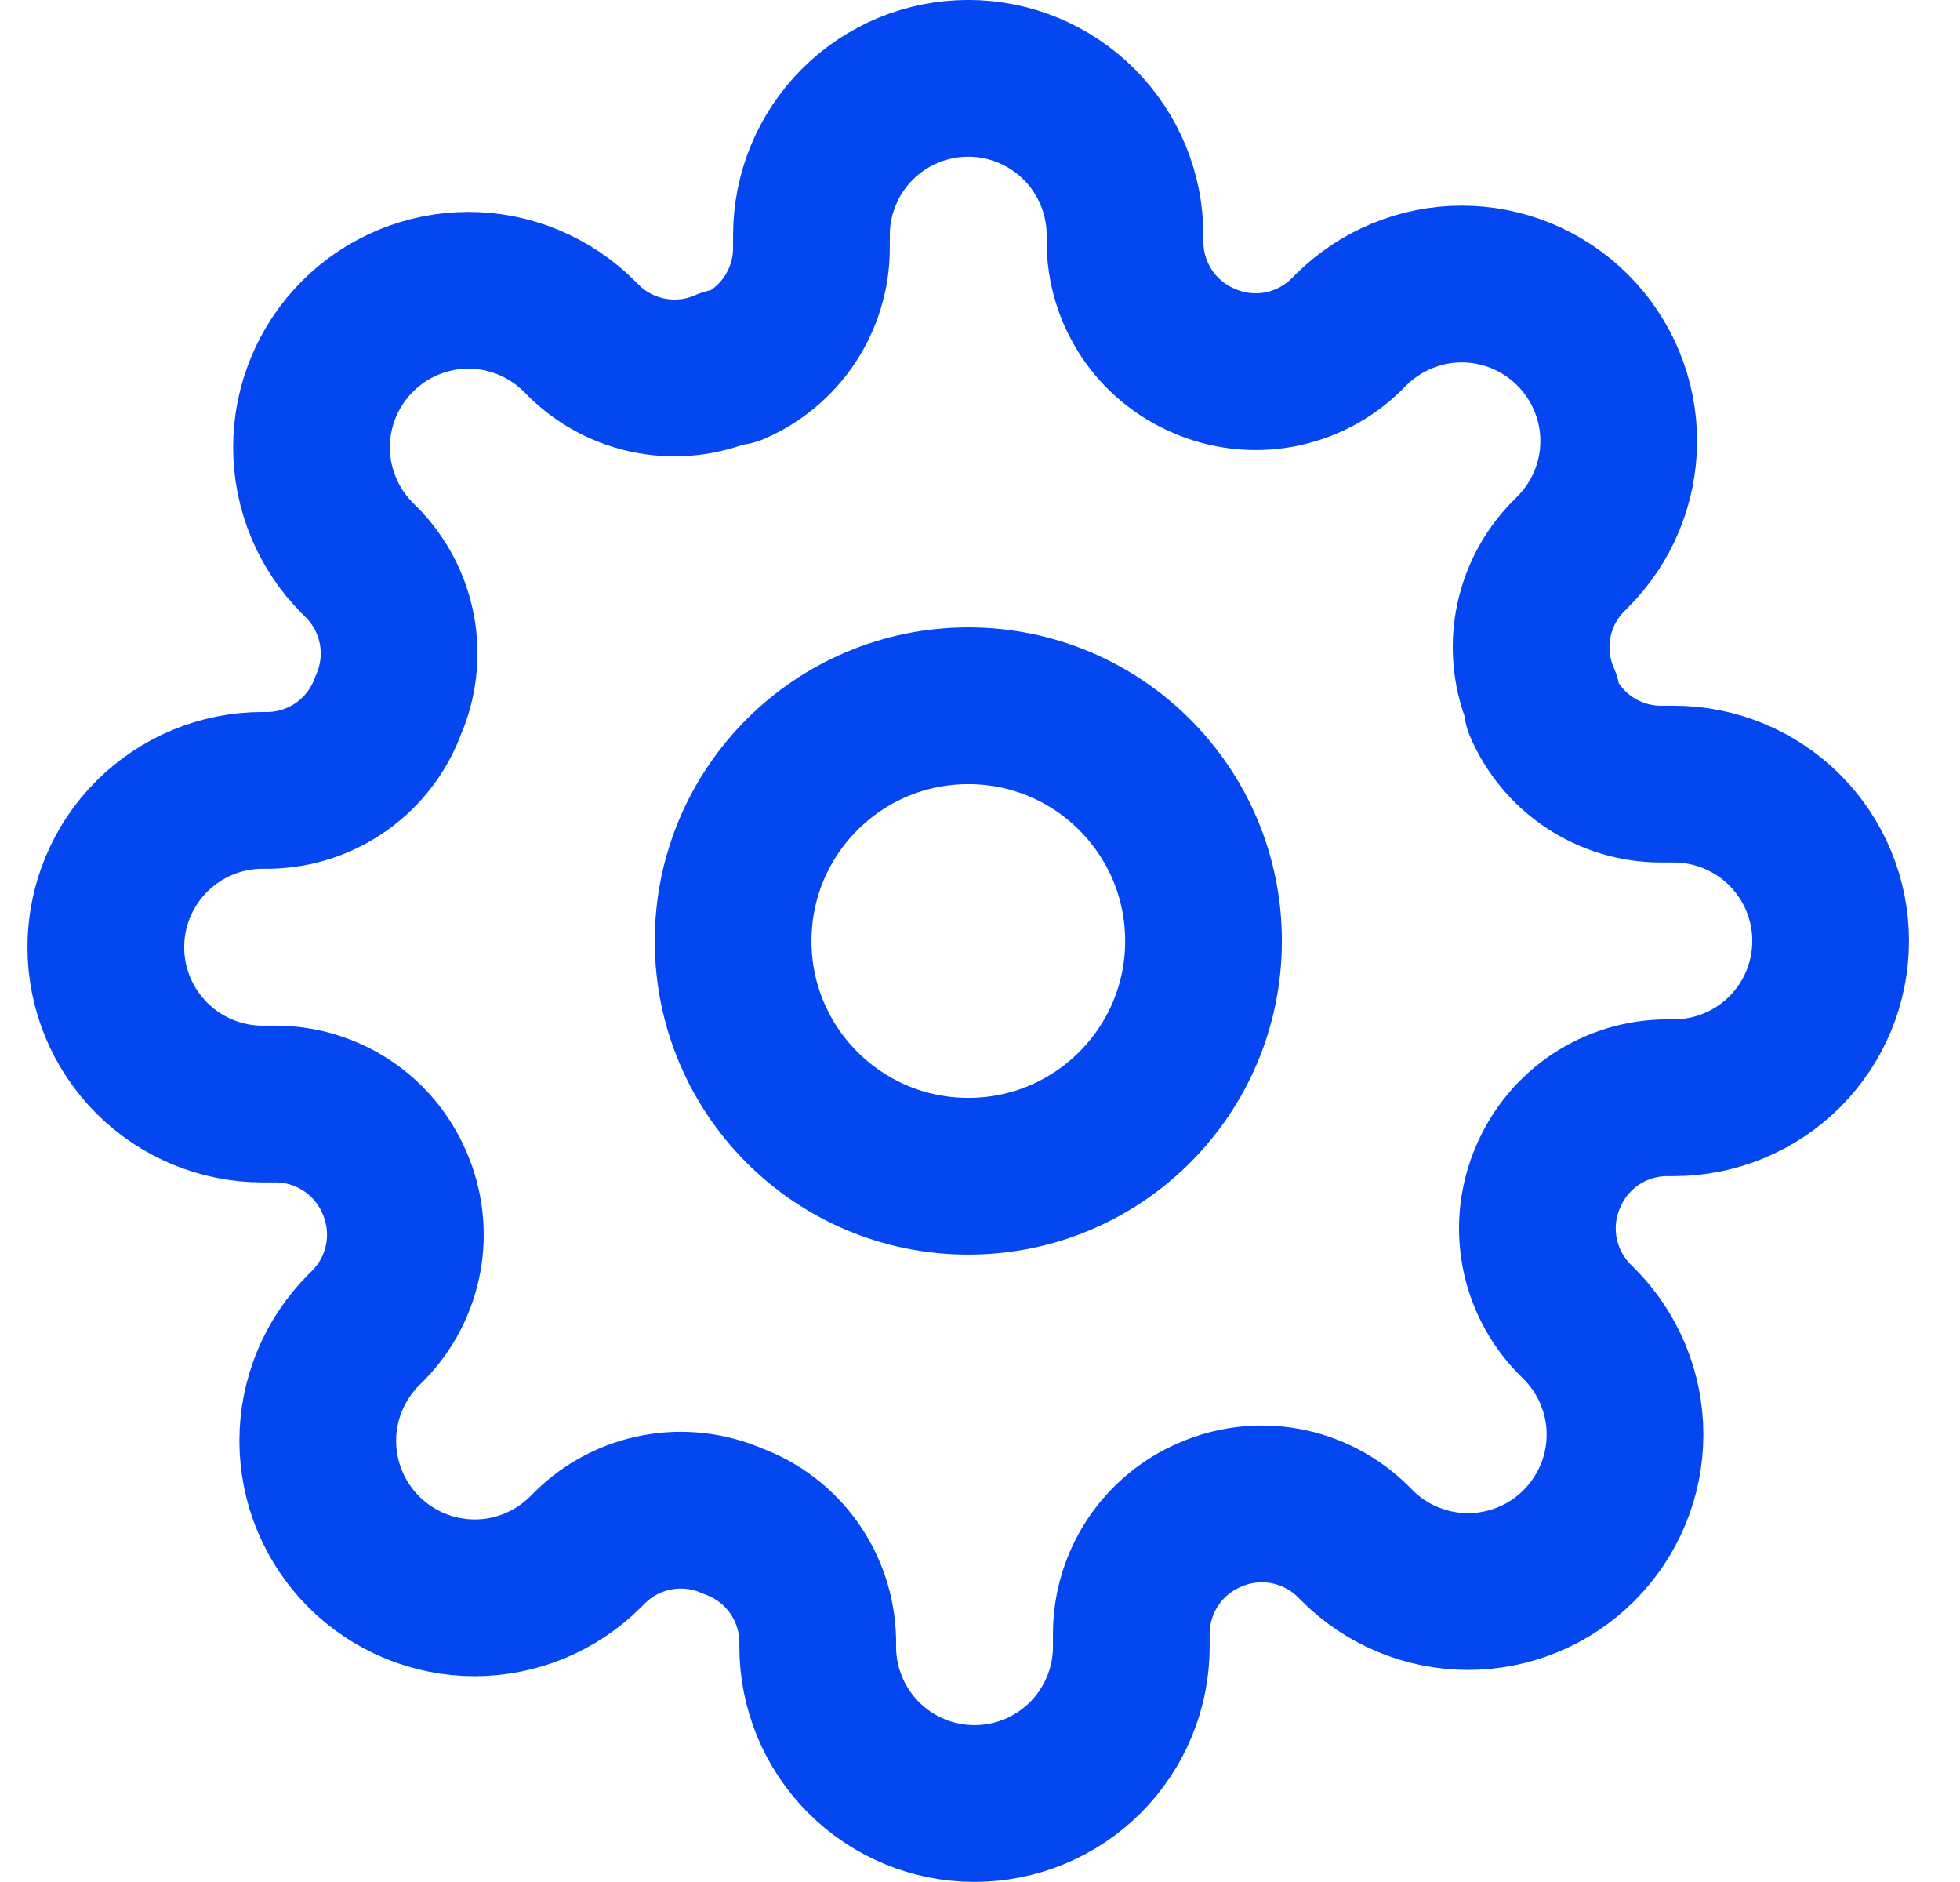 <svg width="25" height="24" viewBox="0 0 25 24" fill="none" xmlns="http://www.w3.org/2000/svg">
<g clip-path="url(#clip0_2546:13137)">
<path d="M12.351 15C14.008 15 15.351 13.657 15.351 12C15.351 10.343 14.008 9 12.351 9C10.694 9 9.351 10.343 9.351 12C9.351 13.657 10.694 15 12.351 15Z" stroke="#0447F1" stroke-width="1.999" stroke-linecap="round" stroke-linejoin="round"/>
<path d="M19.75 14.999C19.617 15.301 19.577 15.635 19.636 15.96C19.695 16.284 19.849 16.583 20.08 16.819L20.14 16.879C20.326 17.065 20.473 17.285 20.574 17.528C20.675 17.771 20.727 18.031 20.727 18.294C20.727 18.557 20.675 18.817 20.574 19.06C20.473 19.303 20.326 19.523 20.14 19.709C19.954 19.895 19.734 20.043 19.491 20.143C19.248 20.244 18.988 20.296 18.725 20.296C18.462 20.296 18.202 20.244 17.959 20.143C17.716 20.043 17.496 19.895 17.31 19.709L17.25 19.649C17.014 19.419 16.715 19.264 16.391 19.205C16.066 19.146 15.732 19.186 15.43 19.319C15.134 19.446 14.882 19.656 14.704 19.925C14.527 20.193 14.431 20.507 14.43 20.829V20.999C14.43 21.529 14.219 22.038 13.844 22.413C13.469 22.788 12.96 22.999 12.43 22.999C11.899 22.999 11.391 22.788 11.016 22.413C10.641 22.038 10.43 21.529 10.43 20.999V20.909C10.422 20.578 10.315 20.257 10.123 19.988C9.93 19.718 9.661 19.513 9.35 19.399C9.048 19.266 8.714 19.226 8.389 19.285C8.065 19.344 7.766 19.498 7.53 19.729L7.47 19.789C7.284 19.975 7.064 20.122 6.821 20.223C6.578 20.324 6.318 20.376 6.055 20.376C5.792 20.376 5.532 20.324 5.289 20.223C5.046 20.122 4.826 19.975 4.64 19.789C4.454 19.603 4.307 19.383 4.206 19.14C4.105 18.897 4.053 18.637 4.053 18.374C4.053 18.111 4.105 17.851 4.206 17.608C4.307 17.365 4.454 17.145 4.64 16.959L4.7 16.899C4.931 16.663 5.085 16.364 5.144 16.04C5.203 15.715 5.163 15.381 5.03 15.079C4.903 14.783 4.693 14.531 4.424 14.353C4.156 14.176 3.842 14.08 3.52 14.079H3.35C2.82 14.079 2.311 13.868 1.936 13.493C1.561 13.118 1.35 12.61 1.35 12.079C1.35 11.549 1.561 11.04 1.936 10.665C2.311 10.29 2.82 10.079 3.35 10.079H3.44C3.771 10.071 4.092 9.964 4.361 9.772C4.631 9.579 4.836 9.31 4.95 8.999C5.083 8.697 5.123 8.363 5.064 8.038C5.005 7.714 4.851 7.415 4.62 7.179L4.56 7.119C4.374 6.933 4.227 6.713 4.126 6.47C4.025 6.227 3.973 5.967 3.973 5.704C3.973 5.441 4.025 5.181 4.126 4.938C4.227 4.695 4.374 4.475 4.56 4.289C4.746 4.103 4.966 3.956 5.209 3.855C5.452 3.754 5.712 3.702 5.975 3.702C6.238 3.702 6.498 3.754 6.741 3.855C6.984 3.956 7.204 4.103 7.39 4.289L7.45 4.349C7.686 4.58 7.985 4.734 8.309 4.793C8.634 4.852 8.968 4.812 9.27 4.679H9.35C9.646 4.552 9.898 4.342 10.076 4.073C10.253 3.805 10.349 3.491 10.35 3.169V2.999C10.35 2.469 10.561 1.96 10.936 1.585C11.311 1.21 11.819 0.999 12.35 0.999C12.88 0.999 13.389 1.21 13.764 1.585C14.139 1.96 14.35 2.469 14.35 2.999V3.089C14.351 3.411 14.447 3.725 14.624 3.993C14.802 4.262 15.054 4.472 15.35 4.599C15.652 4.732 15.986 4.772 16.311 4.713C16.635 4.654 16.934 4.5 17.17 4.269L17.23 4.209C17.416 4.023 17.636 3.876 17.879 3.775C18.122 3.674 18.382 3.622 18.645 3.622C18.908 3.622 19.168 3.674 19.411 3.775C19.654 3.876 19.874 4.023 20.06 4.209C20.246 4.395 20.393 4.615 20.494 4.858C20.595 5.101 20.647 5.361 20.647 5.624C20.647 5.887 20.595 6.147 20.494 6.39C20.393 6.633 20.246 6.853 20.06 7.039L20 7.099C19.769 7.335 19.615 7.634 19.556 7.958C19.497 8.283 19.537 8.617 19.67 8.919V8.999C19.797 9.295 20.007 9.547 20.276 9.725C20.544 9.902 20.858 9.998 21.18 9.999H21.35C21.88 9.999 22.389 10.21 22.764 10.585C23.139 10.96 23.35 11.469 23.35 11.999C23.35 12.53 23.139 13.038 22.764 13.413C22.389 13.788 21.88 13.999 21.35 13.999H21.26C20.938 14 20.624 14.096 20.355 14.273C20.087 14.451 19.877 14.703 19.75 14.999V14.999Z" stroke="#0447F1" stroke-width="1.999" stroke-linecap="round" stroke-linejoin="round"/>
</g>
<defs>
<clipPath id="clip0_2546:13137">
<rect width="24" height="24" fill="white" transform="translate(0.351)"/>
</clipPath>
</defs>
</svg>
